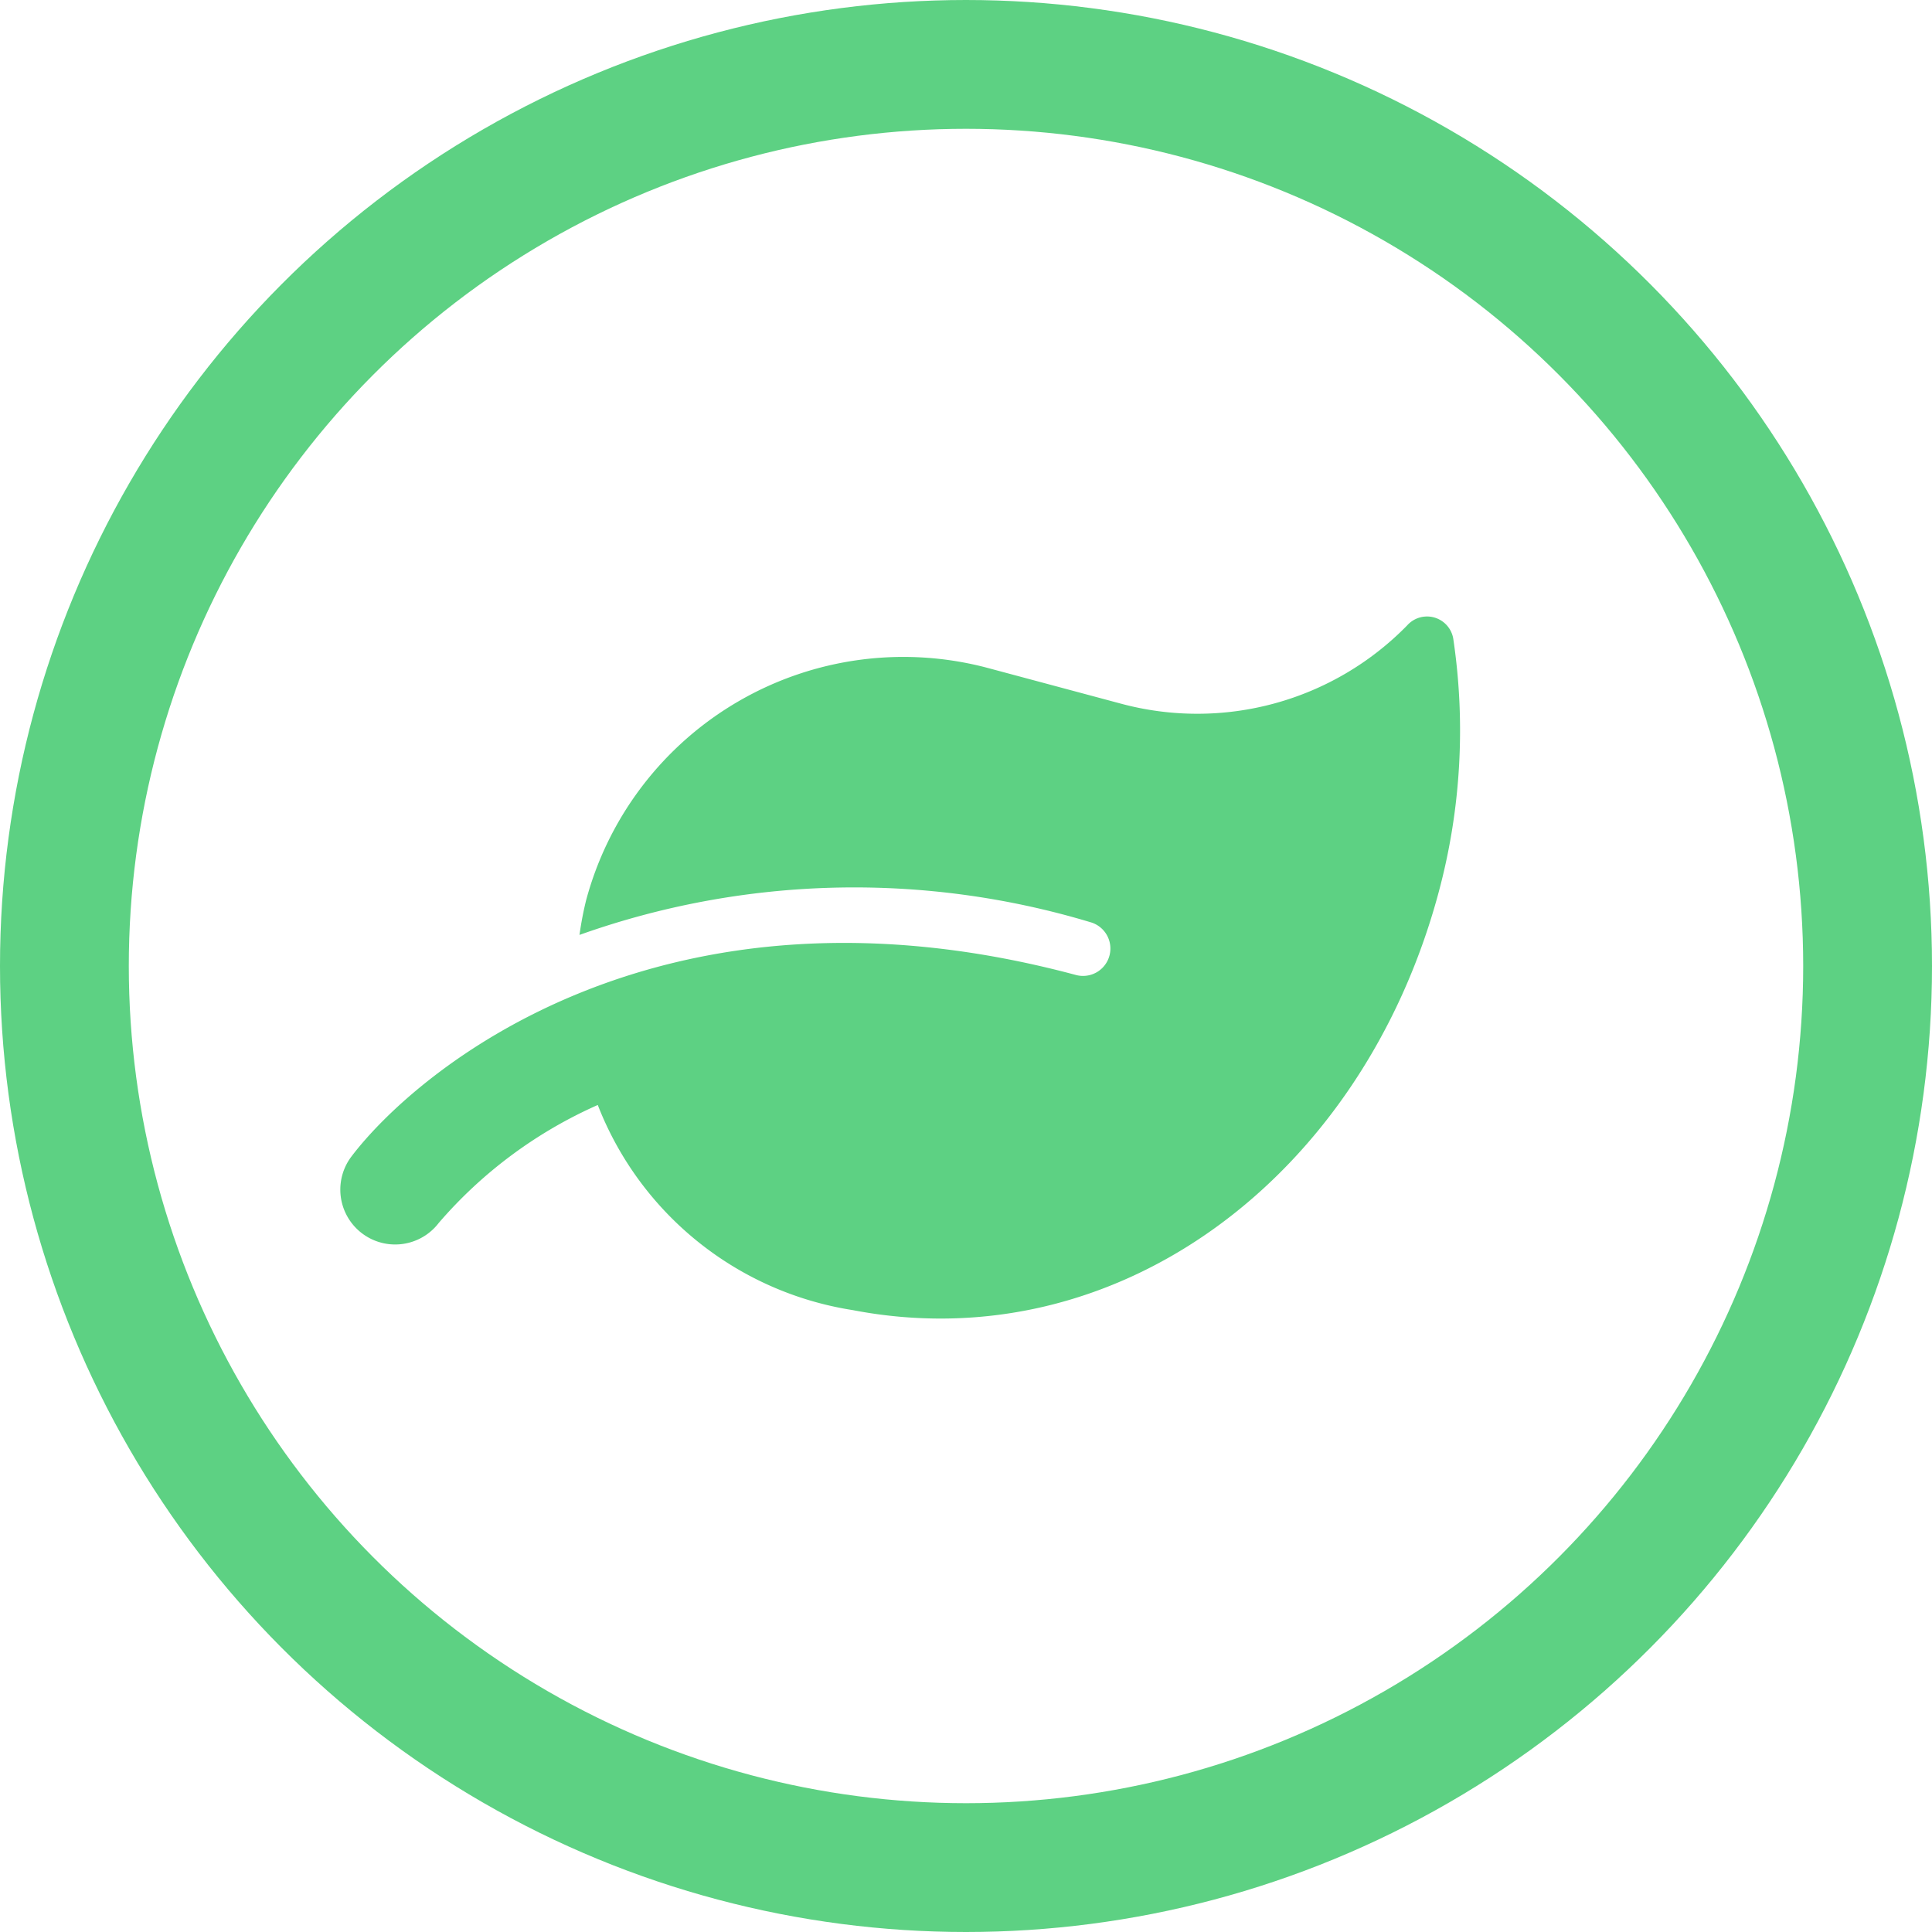 <svg xmlns="http://www.w3.org/2000/svg" width="30" height="30" viewBox="0 0 30 30"><defs><style>.a,.d{fill:none;}.a{stroke:#5dd183;stroke-width:2px;}.b{fill:#5dd183;}.c{stroke:none;}</style></defs><g transform="translate(-188.003 -467.521)"><g transform="translate(188.003 467.997)"><g class="a" transform="translate(0 -0.476)"><circle class="c" cx="15" cy="15" r="15"/><circle class="d" cx="15" cy="15" r="14"/></g></g><path class="b" d="M14.514.257a.413.413,0,0,0-.752-.032A4.556,4.556,0,0,1,9.78,2.55H7.654a5.1,5.1,0,0,0-5.1,5.1,5.253,5.253,0,0,0,.04.545A12.712,12.712,0,0,1,10.2,5.95a.425.425,0,0,1,0,.85C3.525,6.8.693,10.895.066,12.433a.851.851,0,0,0,1.576.646,6.99,6.99,0,0,1,1.91-2.407A5.09,5.09,0,0,0,8.2,12.723c4.171-.3,7.107-4.044,7.107-8.624A9.662,9.662,0,0,0,14.514.257Z" transform="matrix(0.966, 0.259, -0.259, 0.966, 196.618, 473.45)"/></g></svg>